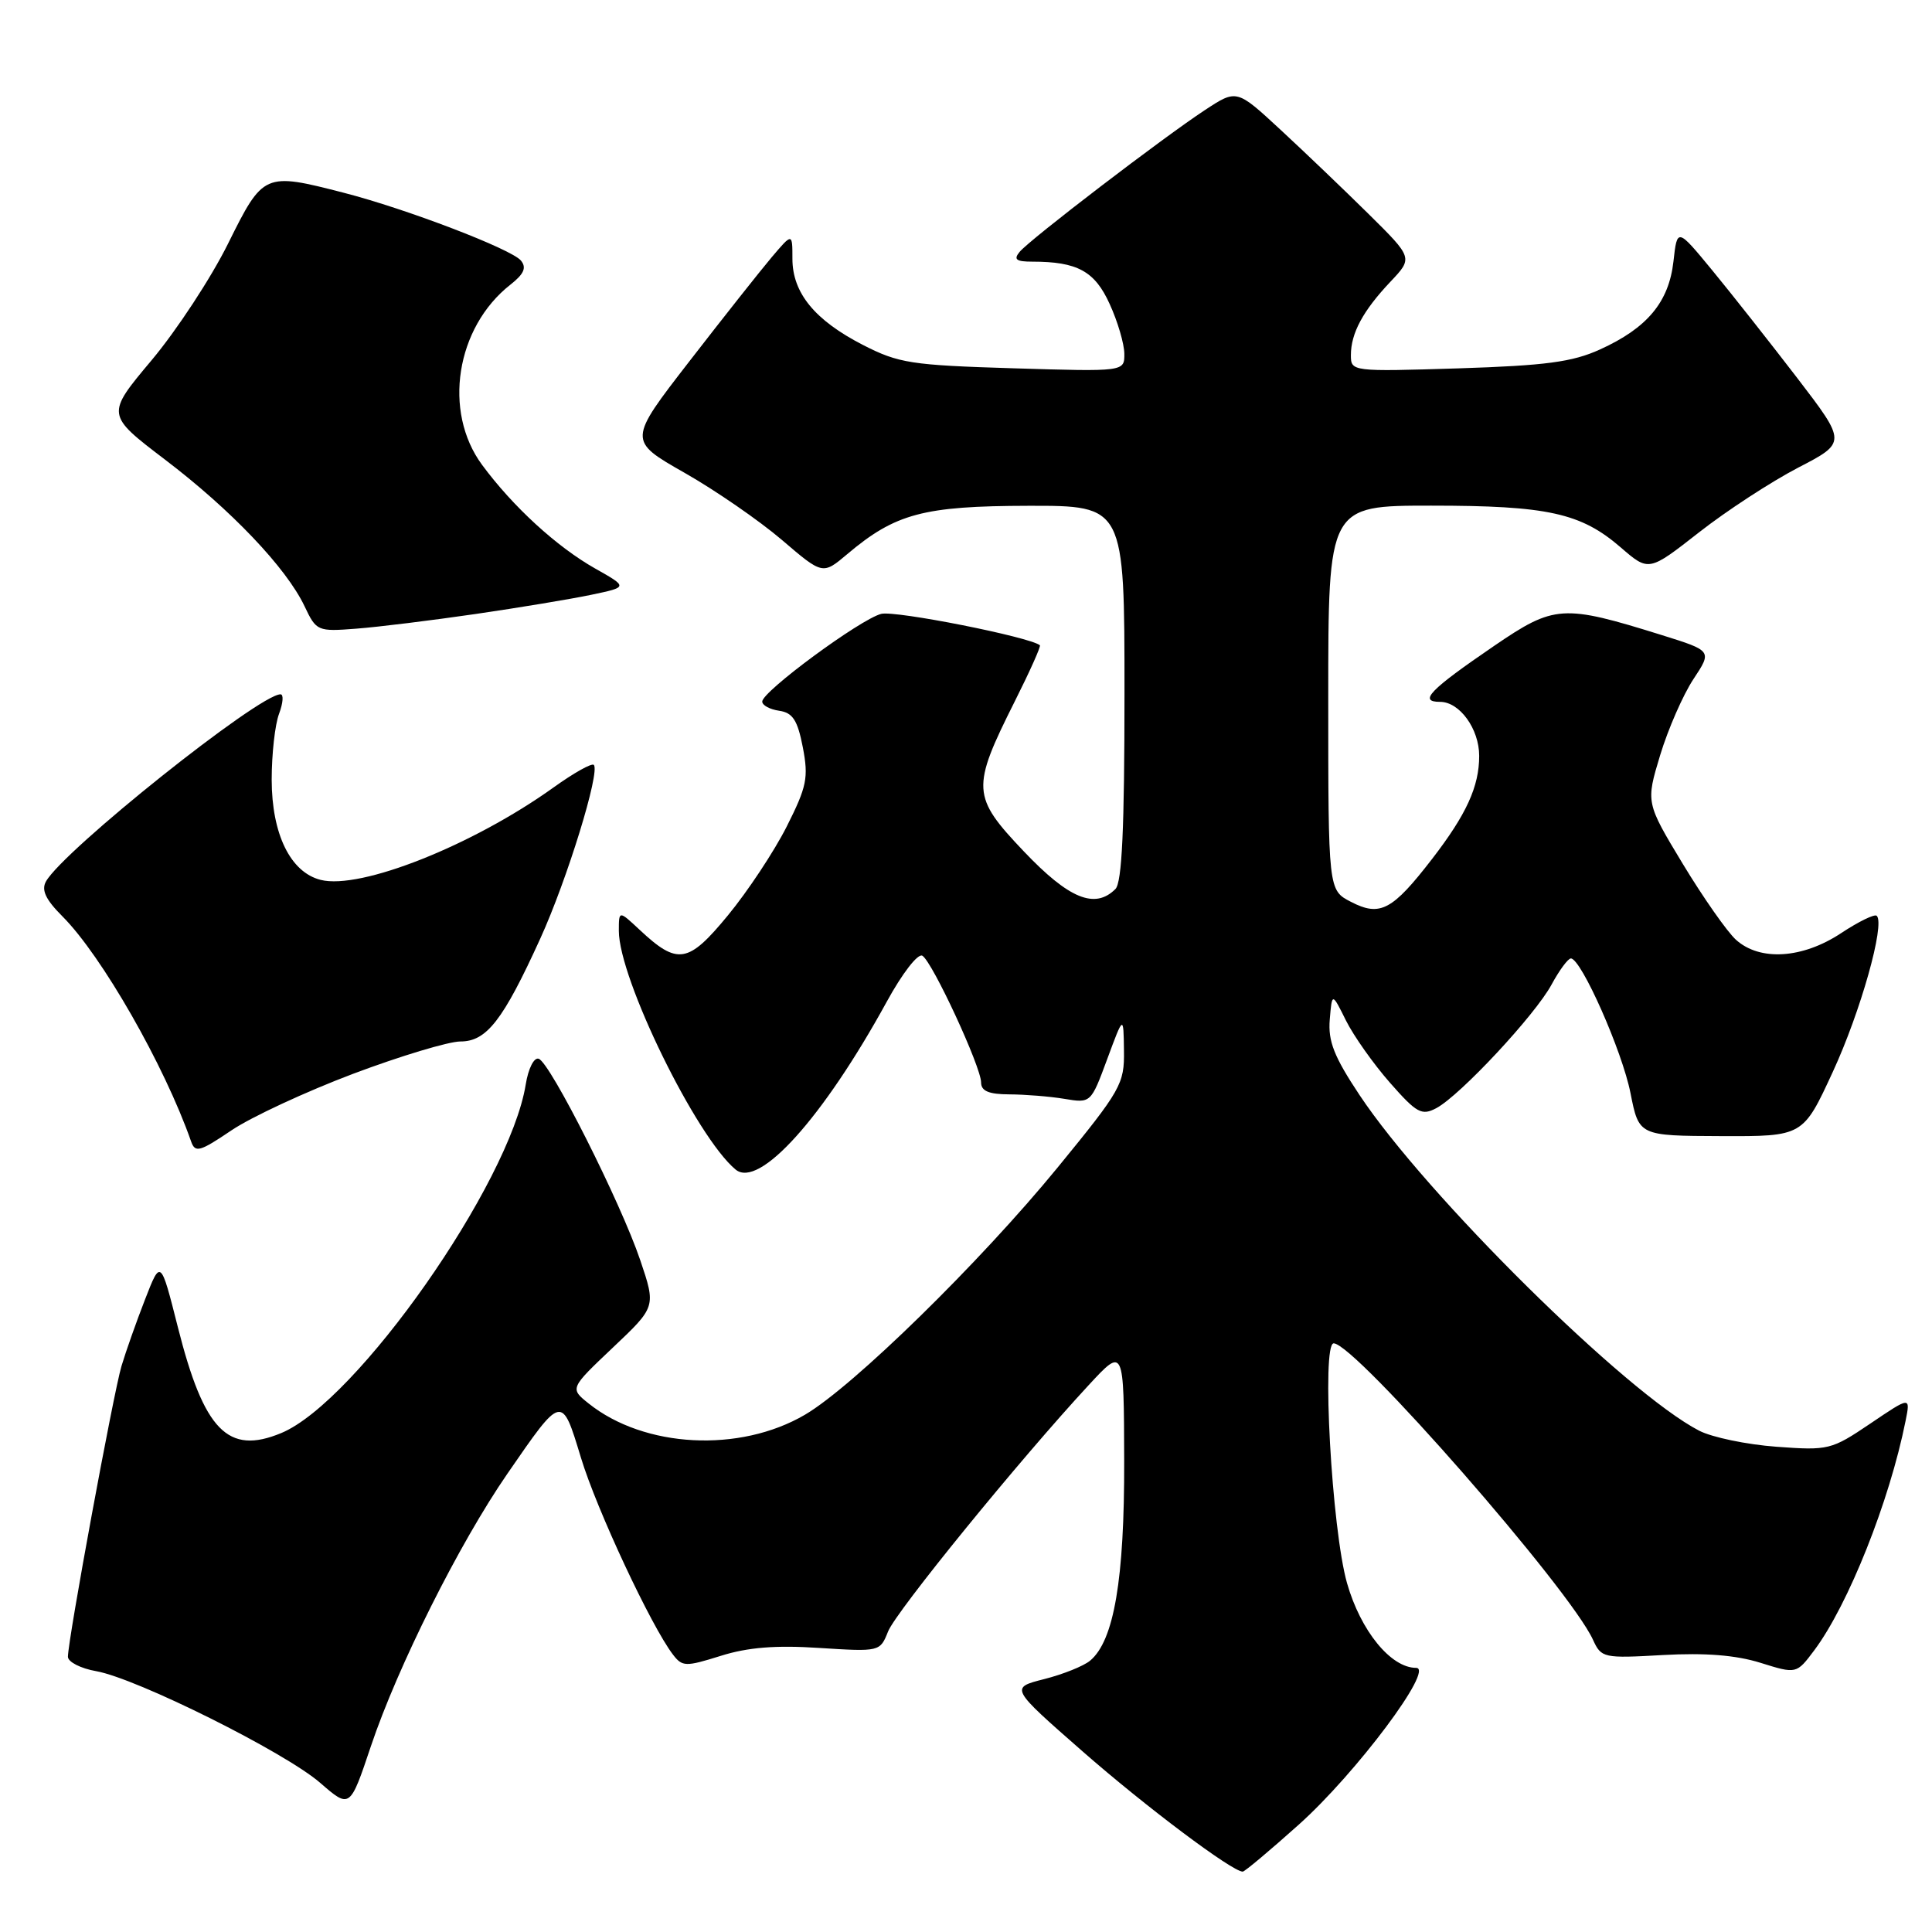 <?xml version="1.0" encoding="UTF-8" standalone="no"?>
<!DOCTYPE svg PUBLIC "-//W3C//DTD SVG 1.1//EN" "http://www.w3.org/Graphics/SVG/1.1/DTD/svg11.dtd" >
<svg xmlns="http://www.w3.org/2000/svg" xmlns:xlink="http://www.w3.org/1999/xlink" version="1.1" viewBox="0 0 256 256">
 <g >
 <path fill="currentColor"
d=" M 172.11 241.76 C 179.71 234.95 190.15 221.00 187.64 221.00 C 184.29 221.00 180.29 216.09 178.49 209.78 C 176.46 202.65 175.09 178.00 176.72 178.00 C 179.53 178.00 208.03 210.58 211.08 217.28 C 212.18 219.69 212.46 219.75 220.36 219.30 C 225.92 218.99 230.01 219.31 233.27 220.33 C 238.04 221.82 238.04 221.82 240.41 218.66 C 244.90 212.65 250.37 198.93 252.50 188.27 C 253.15 185.03 253.15 185.03 247.83 188.63 C 242.66 192.12 242.29 192.21 235.37 191.70 C 231.44 191.41 226.84 190.45 225.14 189.57 C 215.46 184.57 188.96 158.37 180.14 145.09 C 176.77 140.02 175.96 137.96 176.20 135.10 C 176.50 131.50 176.50 131.50 178.35 135.23 C 179.37 137.27 181.99 140.98 184.18 143.47 C 187.73 147.51 188.39 147.86 190.33 146.83 C 193.49 145.14 203.42 134.49 205.59 130.46 C 206.62 128.56 207.77 127.00 208.15 127.00 C 209.51 127.00 214.96 139.29 216.05 144.85 C 217.17 150.50 217.17 150.50 228.04 150.54 C 238.91 150.58 238.91 150.58 242.85 142.04 C 246.54 134.06 249.80 122.47 248.68 121.35 C 248.41 121.07 246.28 122.11 243.95 123.65 C 238.84 127.03 233.19 127.39 230.02 124.52 C 228.85 123.46 225.68 118.93 222.98 114.47 C 218.08 106.35 218.08 106.35 219.98 100.06 C 221.03 96.60 223.01 92.08 224.38 90.00 C 226.87 86.24 226.87 86.24 220.19 84.15 C 207.07 80.06 205.97 80.13 197.97 85.59 C 189.42 91.43 187.91 93.00 190.82 93.00 C 193.41 93.00 196.00 96.58 196.00 100.16 C 196.00 104.22 194.31 107.91 189.77 113.80 C 184.49 120.64 182.87 121.50 179.01 119.50 C 176.00 117.95 176.00 117.95 176.00 92.47 C 176.00 67.00 176.00 67.00 189.63 67.00 C 205.07 67.00 209.48 67.97 214.76 72.54 C 218.47 75.75 218.47 75.75 225.13 70.54 C 228.78 67.68 234.69 63.83 238.24 61.98 C 244.69 58.64 244.69 58.64 238.13 50.07 C 234.51 45.36 229.46 38.95 226.90 35.84 C 222.24 30.18 222.24 30.18 221.74 34.65 C 221.13 40.04 218.26 43.47 212.00 46.31 C 208.35 47.97 204.81 48.44 193.25 48.81 C 179.12 49.25 179.00 49.23 179.00 47.06 C 179.00 44.15 180.60 41.18 184.24 37.33 C 187.23 34.17 187.23 34.17 181.32 28.33 C 178.07 25.12 172.82 20.10 169.64 17.16 C 163.87 11.82 163.87 11.82 159.68 14.57 C 154.15 18.20 136.47 31.72 135.11 33.37 C 134.27 34.38 134.64 34.67 136.78 34.67 C 142.76 34.67 145.07 35.93 147.04 40.29 C 148.10 42.60 148.97 45.57 148.98 46.87 C 149.00 49.25 149.00 49.25 134.25 48.80 C 120.74 48.39 119.07 48.13 114.35 45.71 C 107.96 42.43 105.00 38.81 105.00 34.29 C 105.00 30.85 105.00 30.85 102.25 34.09 C 100.74 35.88 95.84 42.07 91.36 47.86 C 83.21 58.38 83.21 58.38 90.69 62.64 C 94.81 64.98 100.61 68.99 103.59 71.53 C 109.01 76.17 109.01 76.17 112.26 73.43 C 118.64 68.04 122.37 67.05 136.25 67.02 C 149.00 67.00 149.00 67.00 149.00 91.80 C 149.00 109.76 148.67 116.93 147.80 117.80 C 145.09 120.51 141.65 119.11 135.67 112.82 C 128.75 105.54 128.68 104.46 134.46 92.94 C 136.45 88.98 137.95 85.63 137.79 85.50 C 136.45 84.40 118.64 80.87 116.77 81.34 C 114.01 82.04 101.00 91.62 101.00 92.96 C 101.00 93.46 102.01 94.00 103.25 94.18 C 105.04 94.44 105.68 95.42 106.38 99.03 C 107.15 103.05 106.91 104.23 104.24 109.53 C 102.58 112.81 99.08 118.10 96.47 121.27 C 91.19 127.69 89.79 127.92 84.75 123.20 C 82.00 120.63 82.00 120.63 82.00 123.35 C 82.00 129.67 92.26 150.65 97.47 154.97 C 100.57 157.55 109.06 148.12 117.49 132.75 C 119.56 128.96 121.64 126.28 122.22 126.64 C 123.56 127.46 130.00 141.38 130.00 143.43 C 130.00 144.57 131.02 145.00 133.75 145.01 C 135.81 145.02 139.09 145.28 141.02 145.60 C 144.54 146.19 144.55 146.18 146.71 140.34 C 148.87 134.50 148.87 134.50 148.93 139.19 C 149.00 143.63 148.55 144.42 140.15 154.69 C 129.87 167.25 113.05 183.72 106.66 187.46 C 98.01 192.53 85.38 191.87 78.00 185.97 C 75.50 183.97 75.50 183.97 81.21 178.56 C 86.92 173.16 86.92 173.16 84.84 166.99 C 82.26 159.36 72.90 140.78 71.38 140.29 C 70.76 140.08 70.00 141.58 69.66 143.71 C 67.53 156.85 47.25 185.75 37.26 189.89 C 30.20 192.82 27.03 189.57 23.56 175.83 C 21.29 166.85 21.29 166.85 19.22 172.18 C 18.08 175.10 16.68 179.07 16.10 181.00 C 15.03 184.60 9.00 217.29 9.00 219.53 C 9.00 220.21 10.69 221.08 12.75 221.44 C 18.12 222.39 37.78 232.19 42.43 236.24 C 46.37 239.66 46.37 239.66 49.15 231.37 C 52.71 220.78 60.85 204.53 67.22 195.29 C 74.51 184.72 74.42 184.74 76.98 193.16 C 79.06 200.02 86.29 215.49 89.17 219.24 C 90.41 220.86 90.84 220.87 95.50 219.41 C 99.08 218.28 102.79 217.98 108.55 218.36 C 116.56 218.87 116.61 218.86 117.67 216.19 C 118.70 213.56 135.11 193.41 144.29 183.50 C 148.92 178.50 148.92 178.50 148.96 193.57 C 149.00 209.27 147.61 217.42 144.44 220.05 C 143.59 220.76 140.85 221.86 138.36 222.49 C 133.83 223.64 133.83 223.64 143.45 232.07 C 151.84 239.42 163.27 248.00 164.67 248.00 C 164.93 248.00 168.28 245.19 172.11 241.76 Z  M 46.80 142.28 C 53.05 139.93 59.45 138.00 61.01 138.00 C 64.48 138.00 66.65 135.21 71.58 124.39 C 75.15 116.56 79.56 102.23 78.68 101.35 C 78.41 101.08 76.01 102.43 73.35 104.34 C 62.63 112.02 47.78 117.92 42.49 116.59 C 38.48 115.58 36.01 110.52 36.00 103.32 C 36.00 99.91 36.44 95.98 36.98 94.57 C 37.51 93.15 37.60 92.00 37.17 92.00 C 34.31 92.00 8.40 112.68 6.09 116.80 C 5.45 117.94 6.06 119.21 8.28 121.43 C 13.48 126.64 21.78 141.14 25.32 151.24 C 25.86 152.79 26.46 152.62 30.68 149.77 C 33.29 148.01 40.55 144.64 46.80 142.28 Z  M 63.00 81.36 C 68.78 80.52 75.69 79.37 78.36 78.81 C 83.22 77.79 83.22 77.79 78.86 75.33 C 73.78 72.46 67.96 67.13 63.88 61.60 C 58.66 54.53 60.40 43.40 67.63 37.72 C 69.44 36.30 69.80 35.46 69.02 34.52 C 67.75 33.00 53.86 27.68 45.54 25.54 C 35.02 22.83 34.88 22.89 30.23 32.26 C 27.98 36.81 23.41 43.77 20.09 47.73 C 14.04 54.94 14.04 54.94 21.85 60.89 C 30.64 67.57 37.94 75.25 40.35 80.32 C 41.92 83.64 42.07 83.70 47.23 83.30 C 50.13 83.08 57.22 82.20 63.00 81.36 Z "/>
</g>
</svg>